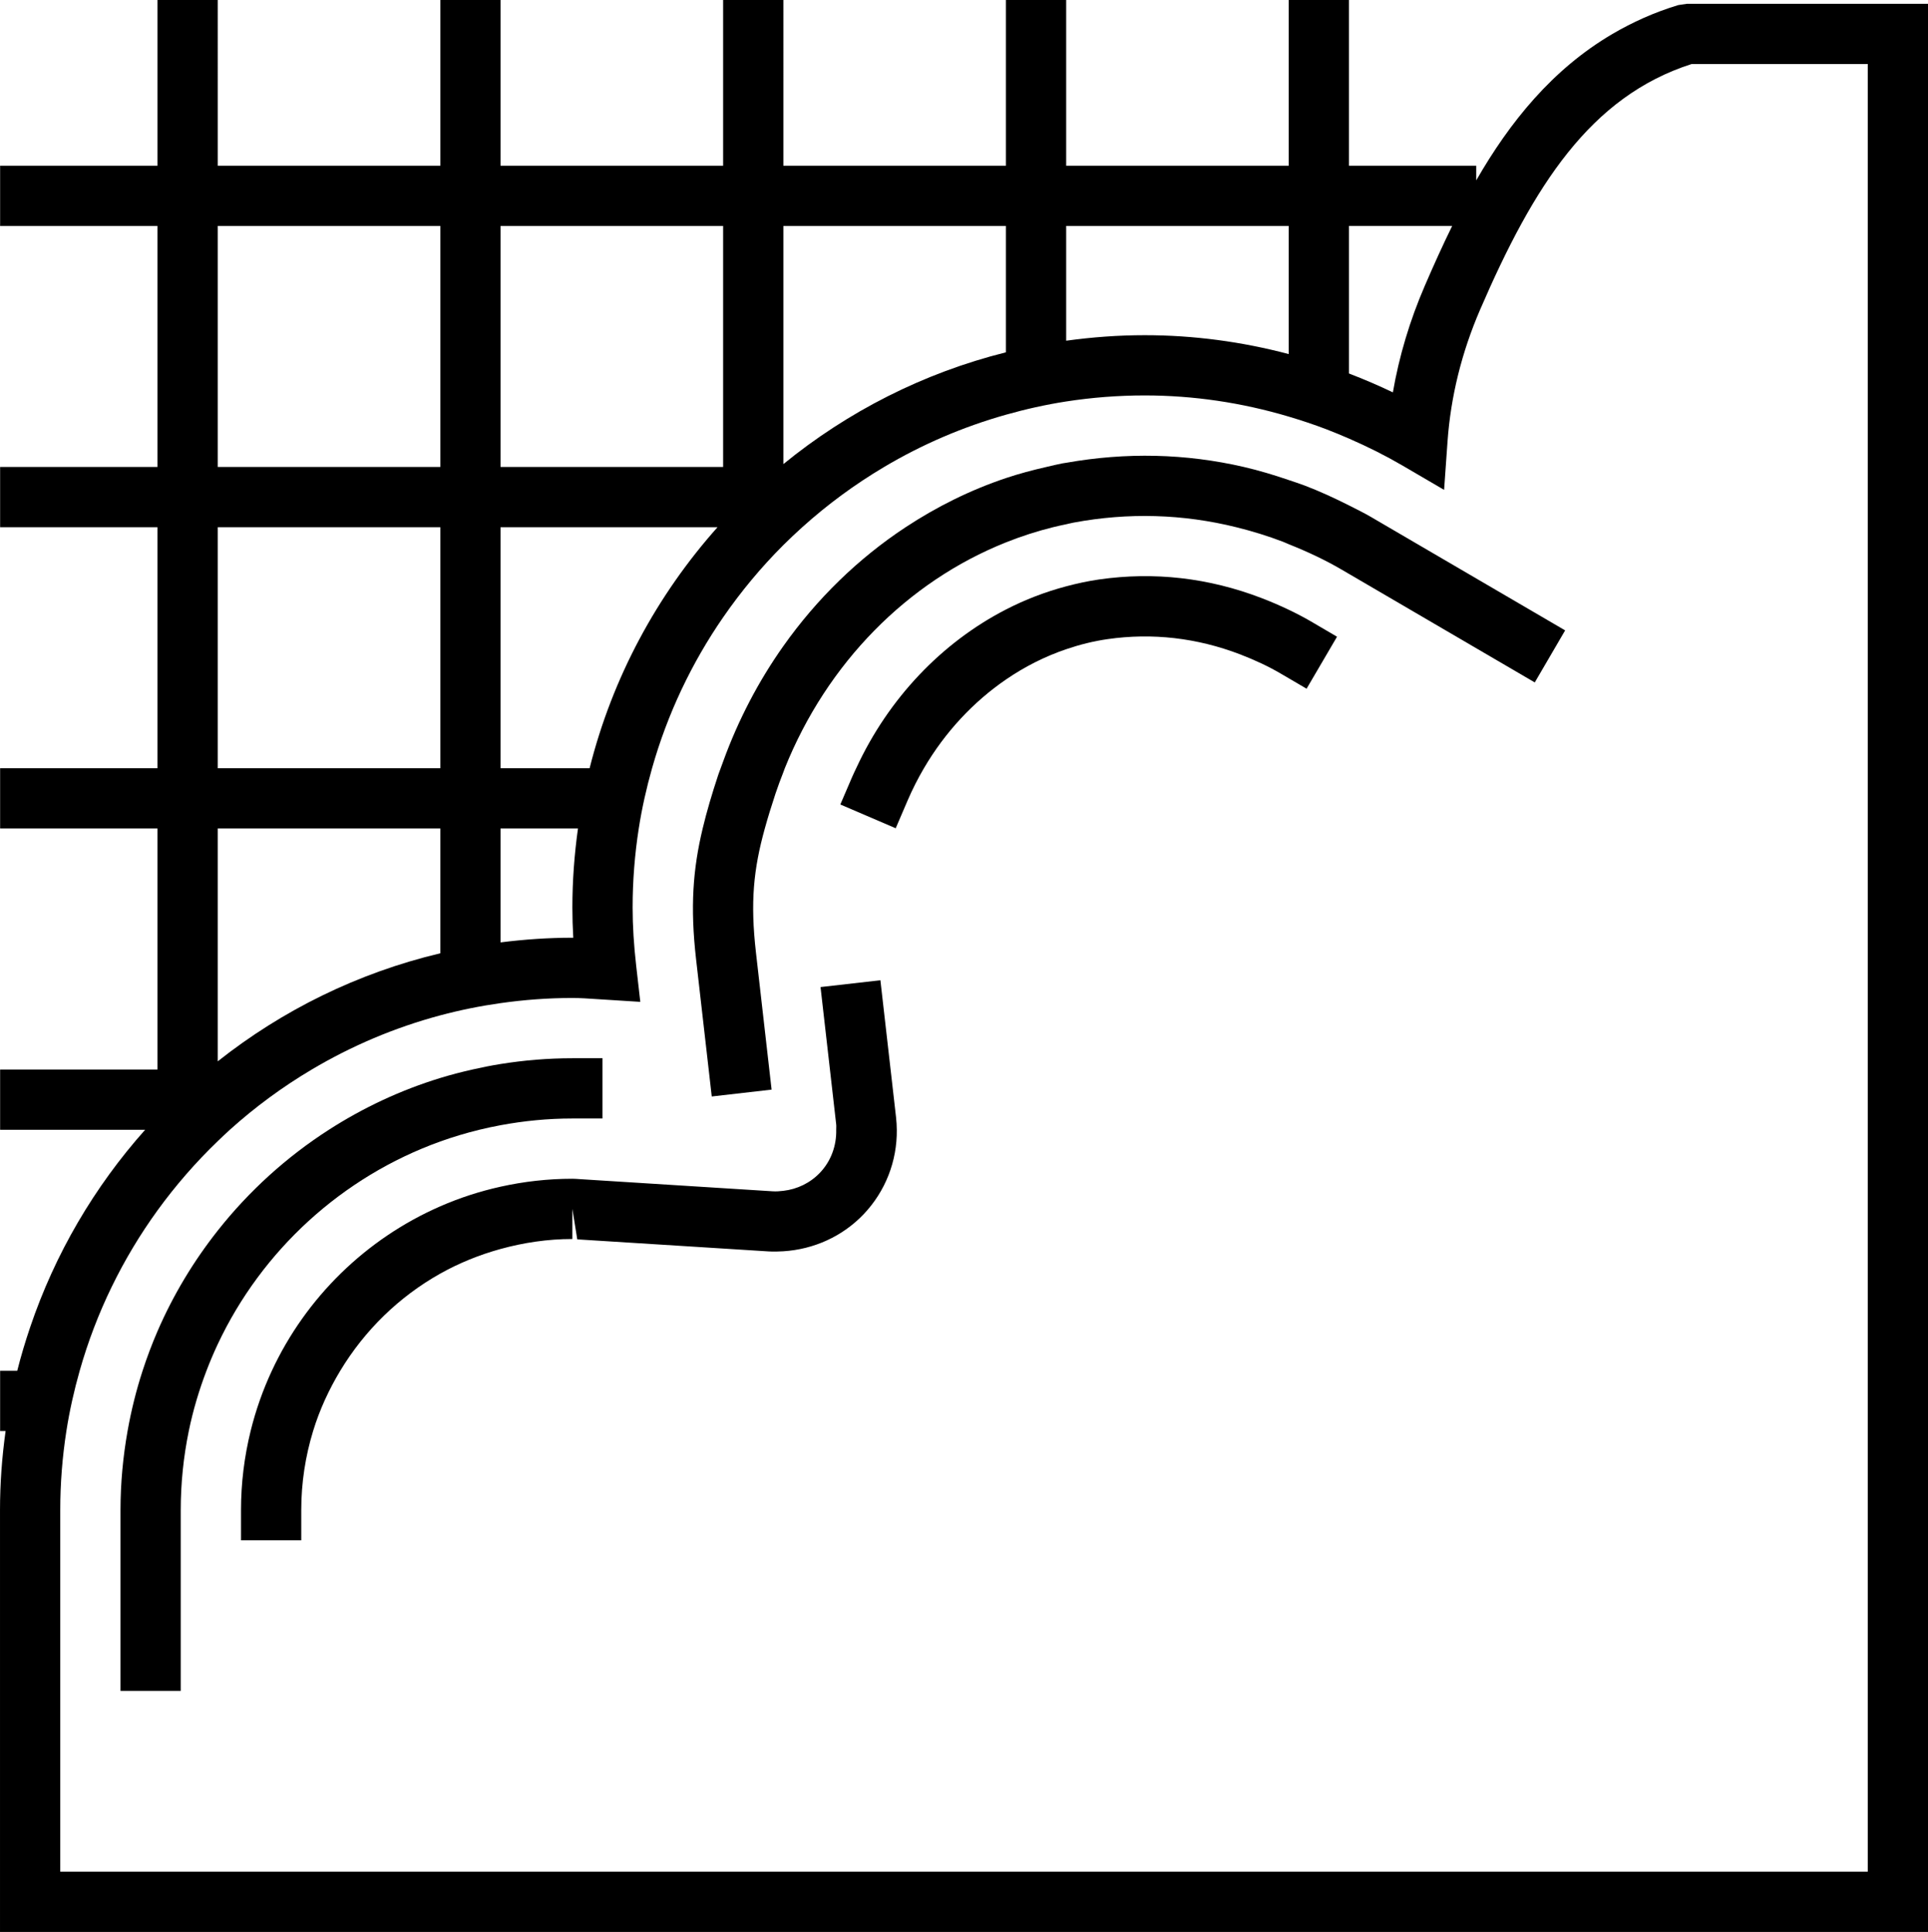 <?xml version="1.0" encoding="UTF-8"?>
<svg id="Layer_2" data-name="Layer 2" xmlns="http://www.w3.org/2000/svg" viewBox="0 0 321.44 322.072">
  <g id="_Layer_" data-name="&amp;lt;Layer&amp;gt;">
    <g>
      <path d="M148.48,178.299l-1.698-14.881-9.981,1.137,1.568,13.745,1.041,9.139c.037.304-.002.603.005.906.061,2.646-.86,5.216-2.705,7.156-1.632,1.715-3.802,2.756-6.105,3.021-.595.071-1.198.12-1.806.078l-8.239-.519-23.966-1.512c-.37-.029-.738-.054-1.166-.059-4.111,0-8.114.466-11.973,1.323-3.481.772-6.843,1.869-10.045,3.268-12.377,5.4-22.4,15.202-28.089,27.423-1.487,3.195-2.678,6.554-3.538,10.045-1.039,4.229-1.602,8.644-1.602,13.188v5.022h10.045v-5.022c0-4.586.698-9.014,1.975-13.188,1.088-3.562,2.639-6.914,4.525-10.045,4.065-6.742,9.807-12.353,16.685-16.207,3.136-1.759,6.507-3.126,10.045-4.101,3.82-1.051,7.823-1.661,11.973-1.661v-5.022l.813,5.081,24.319,1.531,7.605.48c.818.044,1.632.027,2.44-.025,5.047-.321,9.844-2.46,13.384-6.179,3.636-3.825,5.588-8.864,5.525-14.078-.01-.679-.044-1.362-.122-2.046l-.911-7.999Z"/>
      <path d="M73.409,190.294c2.119-.759,4.287-1.409,6.5-1.95,1.169-.287,2.352-.537,3.545-.76,3.886-.723,7.882-1.12,11.973-1.12h5.022v-10.045h-5.022c-4.074,0-8.07.336-11.973.963-1.578.252-3.138.566-4.682.916-1.813.409-3.604.872-5.363,1.411-6.63,2.029-12.863,4.961-18.578,8.634-7.071,4.542-13.333,10.229-18.527,16.805-4.033,5.103-7.426,10.733-10.045,16.78-.929,2.149-1.757,4.349-2.487,6.595-1.058,3.256-1.894,6.613-2.504,10.045-.759,4.285-1.178,8.688-1.178,13.188v30.135h10.045v-30.135c0-4.515.463-8.928,1.34-13.188.71-3.457,1.71-6.809,2.947-10.045.576-1.504,1.2-2.984,1.882-4.434,7.35-15.638,20.715-27.905,37.105-33.795Z"/>
      <path d="M214.86,101.653c-1.438-.686-2.947-1.343-4.532-1.948-8.803-3.381-17.91-4.42-27.09-3.102-1.855.267-3.68.666-5.483,1.144-3.472.921-6.838,2.212-10.045,3.864-10.667,5.49-19.585,14.803-24.963,26.462-.221.478-.458.943-.664,1.426l-1.982,4.616,9.232,3.964,1.98-4.616c.804-1.872,1.717-3.668,2.724-5.39,3.521-6.012,8.23-11.057,13.674-14.788,3.134-2.149,6.51-3.852,10.045-5.054,2.247-.764,4.554-1.345,6.907-1.681,7.453-1.068,14.884-.216,22.072,2.531,2.516.968,4.792,2.041,6.767,3.2l1.36.794,2.974,1.742,5.076-8.668-4.334-2.541c-1.164-.681-2.413-1.33-3.717-1.955Z"/>
      <path d="M281.26.632l-1.453.216c-4.02,1.215-7.644,2.862-10.966,4.807-10.05,5.89-17.16,14.744-22.719,24.414v-2.445h-21.217V0h-10.045v27.624h-37.105V0h-10.045v27.624h-37.105V0h-10.045v27.624h-37.105V0h-10.045v27.624h-37.105V0h-10.045v27.624H.02v10.045h26.239v40.18H.02v10.045h26.239v40.18H.02v10.045h26.239v40.18H.02v10.045h24.179c-8.447,9.479-15.023,20.649-19.176,32.93-.804,2.379-1.531,4.792-2.149,7.25H.02v10.045h.914c-.6,4.314-.933,8.712-.933,13.188v70.315h321.44V.632h-40.18ZM311.395,312.027H10.045v-60.27c0-4.484.353-8.889,1.022-13.188.534-3.423,1.289-6.769,2.217-10.045,2.756-9.726,7.188-18.75,12.975-26.739,3.004-4.143,6.365-8.004,10.045-11.542.666-.639,1.333-1.279,2.019-1.899,4.194-3.783,8.771-7.147,13.654-10.045,6.625-3.932,13.818-6.997,21.433-9.031,3.276-.875,6.63-1.556,10.045-2.036,3.915-.554,7.909-.858,11.973-.858,1.357,0,2.697.098,4.035.186l7.289.461-.679-5.954c-.404-3.54-.6-6.73-.6-9.761,0-4.484.353-8.889,1.022-13.188.534-3.423,1.289-6.769,2.217-10.045,2.575-9.087,6.608-17.564,11.848-25.154,2.982-4.317,6.341-8.357,10.045-12.052,1.022-1.017,2.073-2.007,3.146-2.974,4.194-3.78,8.771-7.147,13.654-10.045,6.294-3.739,13.11-6.679,20.306-8.71,3.276-.924,6.622-1.678,10.045-2.208,4.27-.661,8.646-1.007,13.1-1.007,8.124,0,16.17,1.198,24.005,3.53,2.095.625,4.177,1.313,6.238,2.1,1.294.495,2.558,1.022,3.807,1.563,3.126,1.36,6.108,2.857,8.884,4.476l.436.255,6.537,3.82.27-3.82.301-4.234c.529-7.475,2.359-14.876,5.436-21.998,8.918-20.634,18.353-35.515,35.253-40.94h29.373v301.35ZM83.454,138.119h12.907c-.6,4.314-.933,8.712-.933,13.188,0,1.634.049,3.3.149,5.022h-.149c-4.057,0-8.048.284-11.973.779v-18.99ZM83.454,87.894h36.172c-10.084,11.314-17.52,25.032-21.325,40.18h-14.847v-40.18ZM242.107,37.669c-1.629,3.325-3.136,6.674-4.557,9.966-2.499,5.782-4.282,11.733-5.326,17.775-2.357-1.129-4.804-2.178-7.318-3.146v-24.596h17.201ZM214.86,37.669v21.359c-7.857-2.075-15.893-3.148-24.005-3.148-4.447,0-8.815.331-13.1.921v-19.132h37.105ZM167.71,37.669v21.065c-13.796,3.45-26.411,9.908-37.105,18.637v-39.702h37.105ZM120.56,37.669v40.18h-37.105v-40.18h37.105ZM36.304,37.669h37.105v40.18h-37.105v-40.18ZM36.304,87.894h37.105v40.18h-37.105v-40.18ZM73.409,138.119v20.803c-13.754,3.263-26.36,9.506-37.105,18.012v-38.815h37.105Z"/>
      <path d="M228.725,86.269c-1.21-.708-2.521-1.357-3.82-2.014-2.354-1.186-4.792-2.318-7.394-3.312-.879-.336-1.769-.613-2.651-.916-2.477-.848-4.966-1.597-7.475-2.178-9.709-2.247-19.639-2.47-29.63-.698-.206.037-.412.056-.62.096-.906.169-1.796.399-2.692.603-2.279.519-4.533,1.115-6.733,1.852-5.919,1.984-11.522,4.763-16.726,8.193-7.869,5.184-14.781,11.9-20.379,19.808-4.121,5.824-7.514,12.284-10.045,19.257-.135.372-.279.74-.409,1.115-.127.365-.277.716-.397,1.083-1.071,3.227-1.928,6.135-2.604,8.962-1.627,6.784-2.095,13.059-1.098,21.808l2.1,18.373.512,4.493,1.896-.218,8.082-.926-.382-3.349-2.227-19.512c-.96-8.413-.407-13.869,1.477-20.668.505-1.818,1.083-3.707,1.776-5.801.404-1.218.855-2.408,1.318-3.592.083-.216.154-.439.24-.652,7.046-17.557,20.467-31.115,36.865-37.652,2.543-1.014,5.157-1.864,7.833-2.528.733-.181,1.47-.343,2.212-.495.409-.086.811-.198,1.222-.274,9.158-1.71,18.26-1.436,27.151.769,2.617.649,5.216,1.443,7.791,2.428.326.125.617.272.941.402,3.158,1.257,6.13,2.661,8.793,4.219l1.252.73,30.975,18.093,5.064-8.675-29.442-17.197-2.778-1.624Z"/>
    </g>
  </g>
</svg>